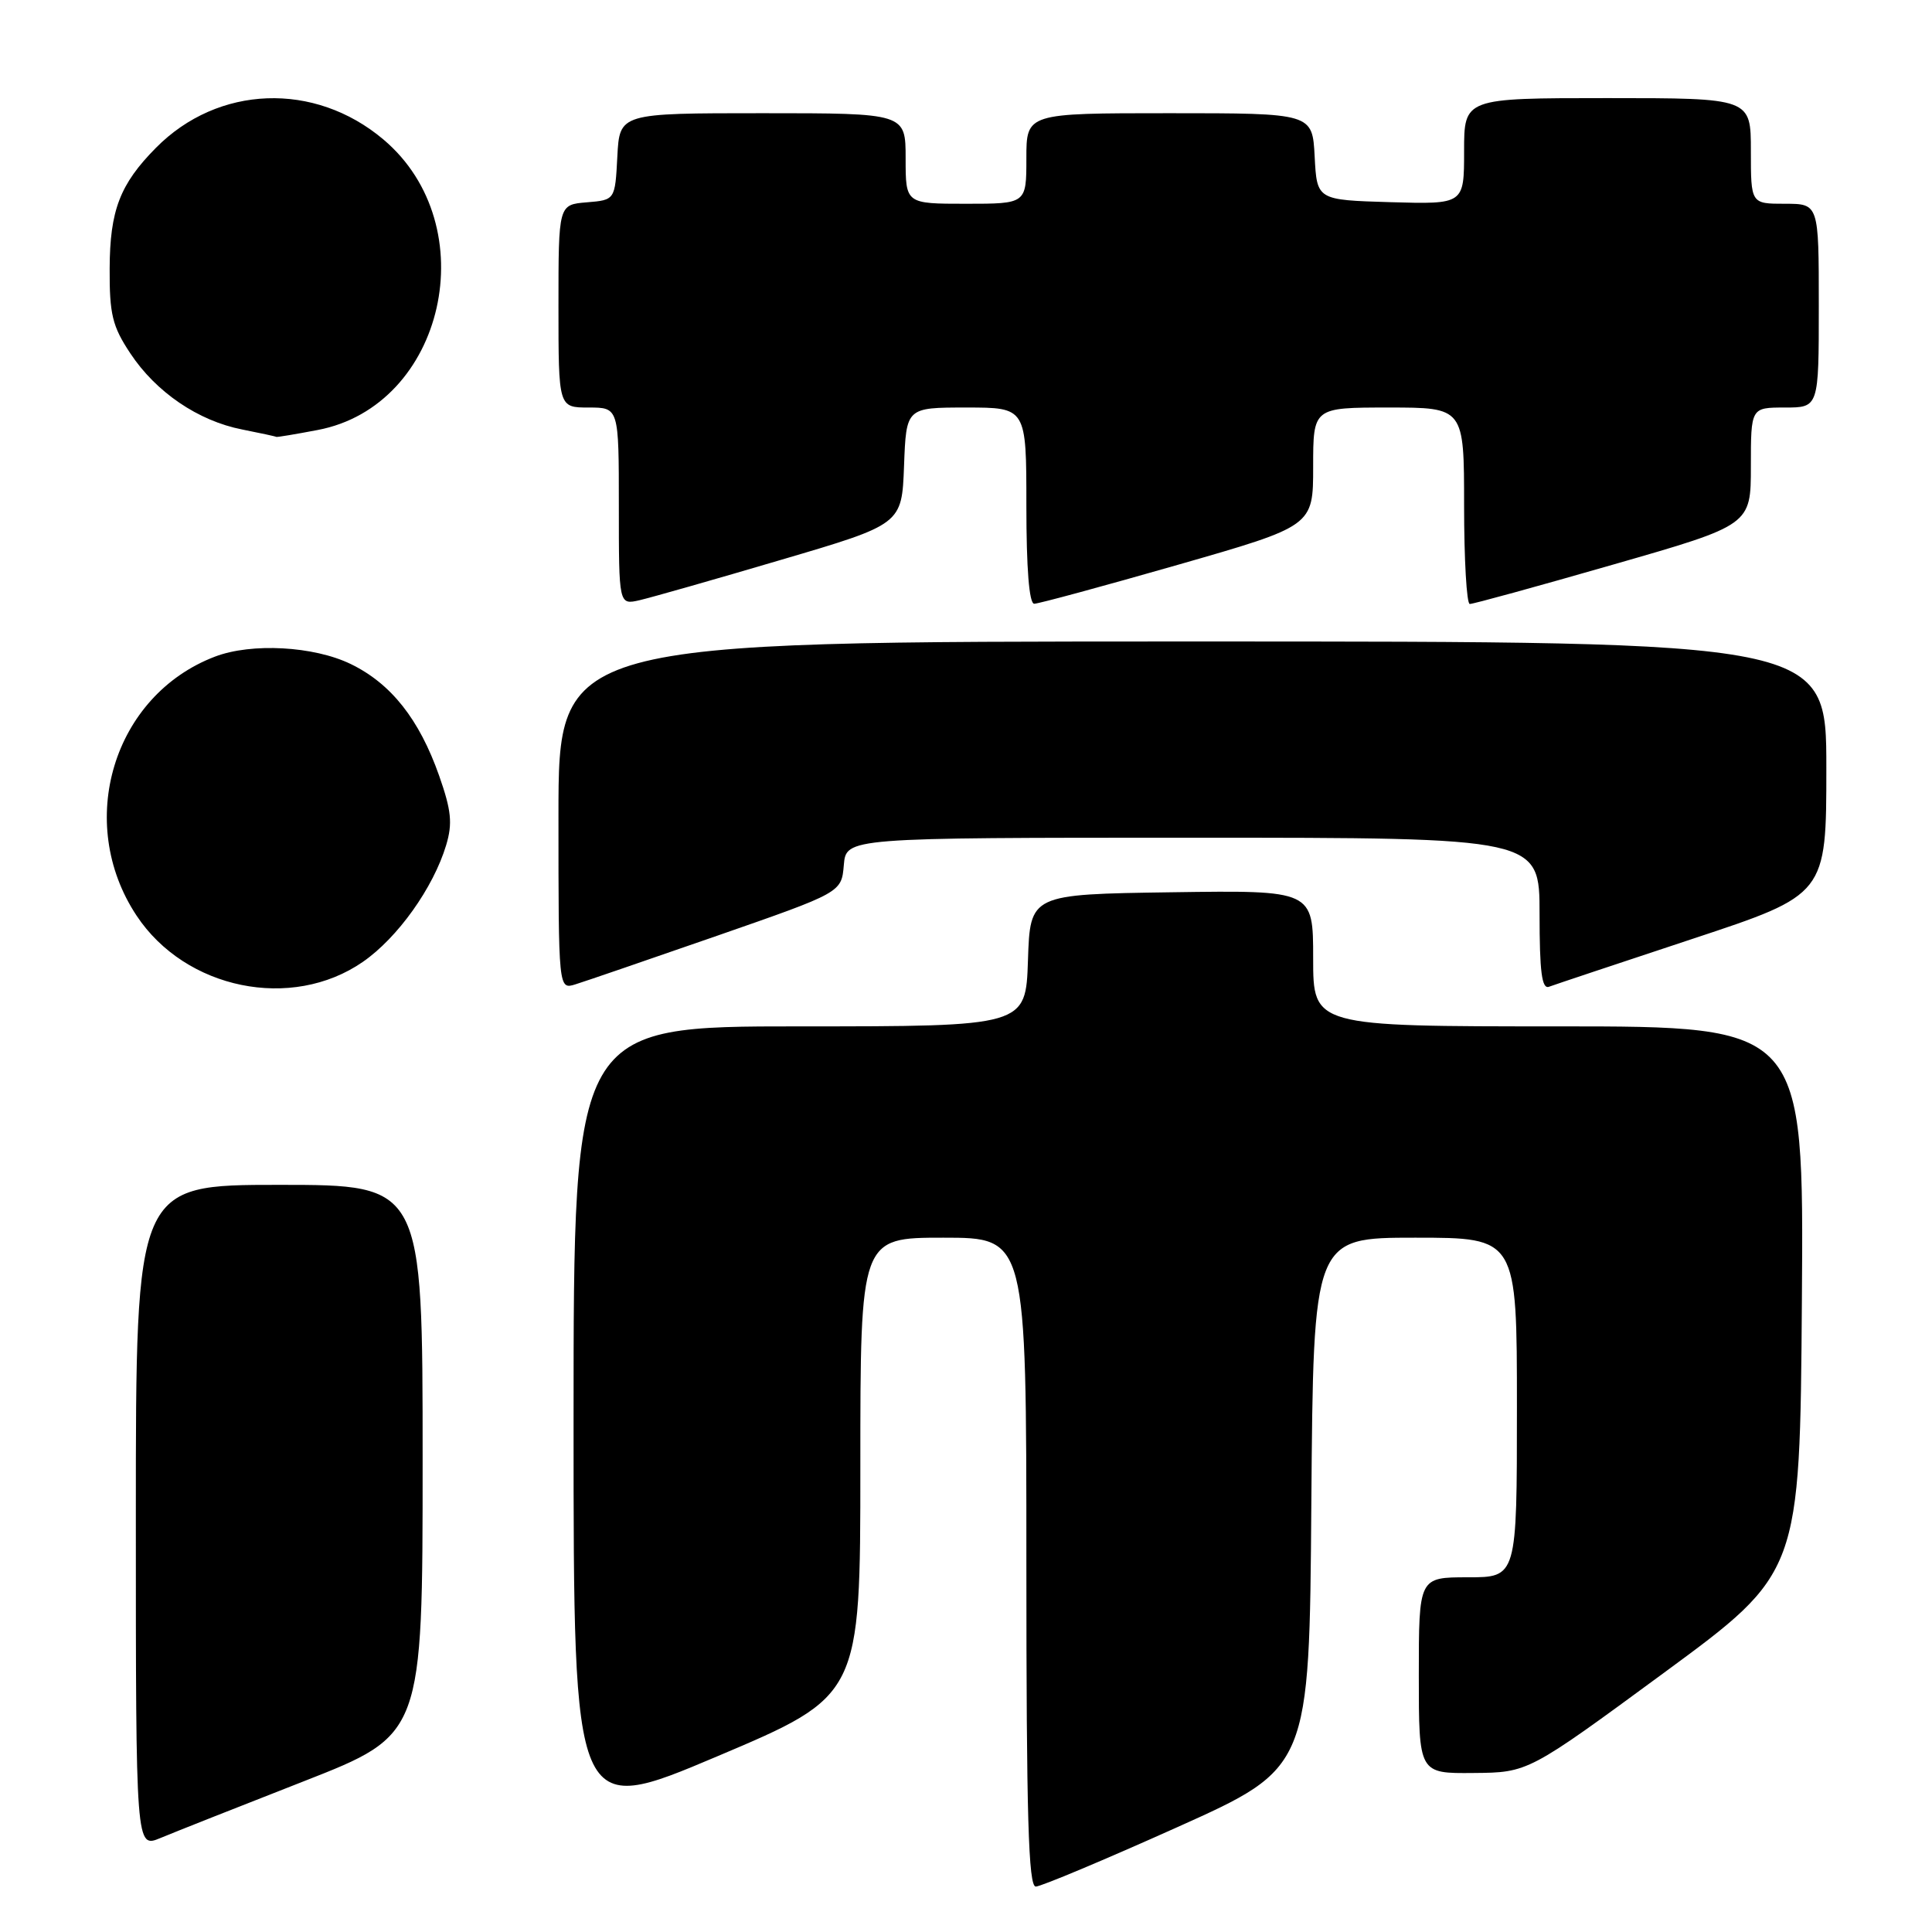 <?xml version="1.0" encoding="UTF-8" standalone="no"?>
<!DOCTYPE svg PUBLIC "-//W3C//DTD SVG 1.1//EN" "http://www.w3.org/Graphics/SVG/1.1/DTD/svg11.dtd" >
<svg xmlns="http://www.w3.org/2000/svg" xmlns:xlink="http://www.w3.org/1999/xlink" version="1.1" viewBox="0 0 256 256">
 <g >
 <path fill="currentColor"
d=" M 156.00 242.11 C 173.50 234.25 173.50 234.25 173.76 199.13 C 174.03 164.00 174.03 164.00 187.51 164.00 C 201.00 164.00 201.00 164.00 201.00 186.50 C 201.00 209.00 201.00 209.00 194.50 209.00 C 188.00 209.00 188.00 209.00 188.00 222.00 C 188.00 235.00 188.00 235.00 195.25 234.93 C 202.50 234.87 202.50 234.87 220.50 221.64 C 238.50 208.41 238.50 208.41 238.76 172.21 C 239.02 136.00 239.02 136.00 206.51 136.00 C 174.00 136.00 174.00 136.00 174.00 126.98 C 174.00 117.96 174.00 117.96 155.25 118.23 C 136.50 118.50 136.50 118.50 136.21 127.25 C 135.92 136.00 135.92 136.00 105.96 136.00 C 76.00 136.00 76.00 136.00 76.00 188.39 C 76.00 240.78 76.00 240.78 95.00 232.74 C 114.00 224.70 114.00 224.70 114.00 194.35 C 114.00 164.00 114.00 164.00 125.00 164.00 C 136.00 164.00 136.00 164.00 136.00 207.00 C 136.00 240.74 136.27 250.00 137.25 249.98 C 137.94 249.97 146.38 246.43 156.00 242.11 Z  M 40.25 236.03 C 56.00 229.86 56.00 229.86 56.00 193.43 C 56.00 157.00 56.00 157.00 37.00 157.00 C 18.00 157.00 18.00 157.00 18.00 200.95 C 18.00 244.90 18.00 244.90 21.25 243.55 C 23.04 242.80 31.59 239.42 40.25 236.03 Z  M 48.07 127.46 C 52.69 124.27 57.43 117.62 59.12 111.98 C 59.98 109.11 59.81 107.40 58.19 102.79 C 55.55 95.29 51.81 90.57 46.46 87.98 C 41.56 85.61 33.34 85.16 28.50 87.00 C 15.01 92.13 9.90 108.96 18.10 121.33 C 24.57 131.10 38.64 133.98 48.07 127.46 Z  M 95.00 124.00 C 111.50 118.26 111.50 118.26 111.81 114.63 C 112.12 111.00 112.12 111.00 158.06 111.00 C 204.00 111.00 204.00 111.00 204.00 121.11 C 204.00 128.77 204.30 131.10 205.25 130.75 C 205.94 130.49 214.49 127.64 224.25 124.41 C 242.00 118.54 242.00 118.54 242.00 101.77 C 242.00 85.00 242.00 85.00 158.00 85.00 C 74.00 85.00 74.00 85.00 74.00 108.07 C 74.00 131.13 74.00 131.13 76.25 130.43 C 77.49 130.05 85.92 127.15 95.00 124.00 Z  M 103.50 74.18 C 119.50 69.47 119.50 69.47 119.79 61.73 C 120.08 54.00 120.08 54.00 128.04 54.00 C 136.00 54.00 136.00 54.00 136.00 67.00 C 136.00 75.34 136.37 80.00 137.04 80.00 C 137.61 80.00 146.16 77.68 156.04 74.85 C 174.00 69.70 174.00 69.70 174.00 61.85 C 174.00 54.00 174.00 54.00 184.00 54.00 C 194.00 54.00 194.00 54.00 194.00 67.00 C 194.00 74.15 194.34 80.01 194.75 80.03 C 195.16 80.05 203.71 77.70 213.75 74.81 C 232.00 69.57 232.00 69.57 232.00 61.79 C 232.00 54.00 232.00 54.00 236.50 54.00 C 241.00 54.00 241.00 54.00 241.00 40.50 C 241.00 27.00 241.00 27.00 236.50 27.00 C 232.00 27.00 232.00 27.00 232.00 20.00 C 232.00 13.00 232.00 13.00 213.00 13.00 C 194.00 13.00 194.00 13.00 194.00 20.04 C 194.00 27.07 194.00 27.07 184.25 26.79 C 174.50 26.50 174.50 26.50 174.20 20.75 C 173.90 15.00 173.90 15.00 154.95 15.00 C 136.00 15.00 136.00 15.00 136.00 21.00 C 136.00 27.00 136.00 27.00 128.00 27.00 C 120.00 27.00 120.00 27.00 120.00 21.00 C 120.00 15.00 120.00 15.00 101.05 15.00 C 82.10 15.00 82.10 15.00 81.80 20.75 C 81.50 26.50 81.50 26.50 77.75 26.81 C 74.00 27.12 74.00 27.12 74.00 40.56 C 74.00 54.00 74.00 54.00 78.00 54.00 C 82.00 54.00 82.00 54.00 82.00 67.08 C 82.00 80.16 82.00 80.16 84.75 79.53 C 86.26 79.18 94.70 76.78 103.50 74.18 Z  M 42.08 56.98 C 58.95 53.79 64.35 29.90 50.79 18.47 C 41.68 10.79 28.89 11.26 20.66 19.59 C 15.89 24.41 14.56 27.88 14.53 35.57 C 14.50 41.65 14.89 43.24 17.26 46.81 C 20.66 51.96 26.26 55.77 32.09 56.91 C 34.51 57.39 36.55 57.83 36.61 57.89 C 36.68 57.95 39.14 57.54 42.08 56.98 Z "/>
</g>
</svg>